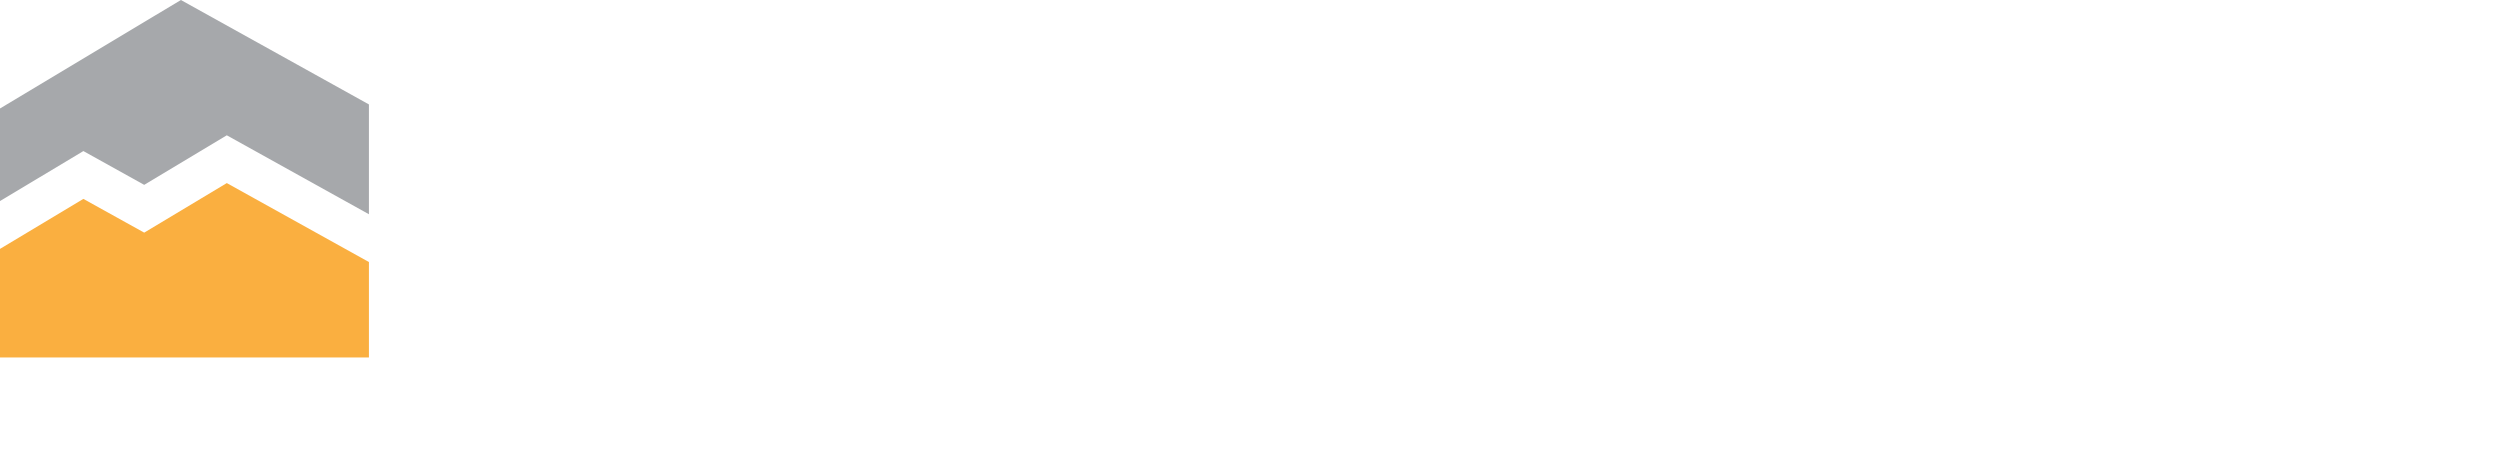<?xml version="1.0" encoding="UTF-8"?> <svg xmlns="http://www.w3.org/2000/svg" width="186" height="35" viewBox="0 0 186 35" fill="none"> <path d="M10.728 17.308L6.203 14.798L0 18.517V26.594H27.448V19.495L16.874 13.621L10.728 17.308Z" fill="#FAAF40"></path> <path d="M13.459 0L0 8.071V14.958L6.203 11.239L10.728 13.753L16.874 10.066L27.448 15.94V7.77L13.459 0Z" fill="#A6A8AB"></path> 
 </svg> 